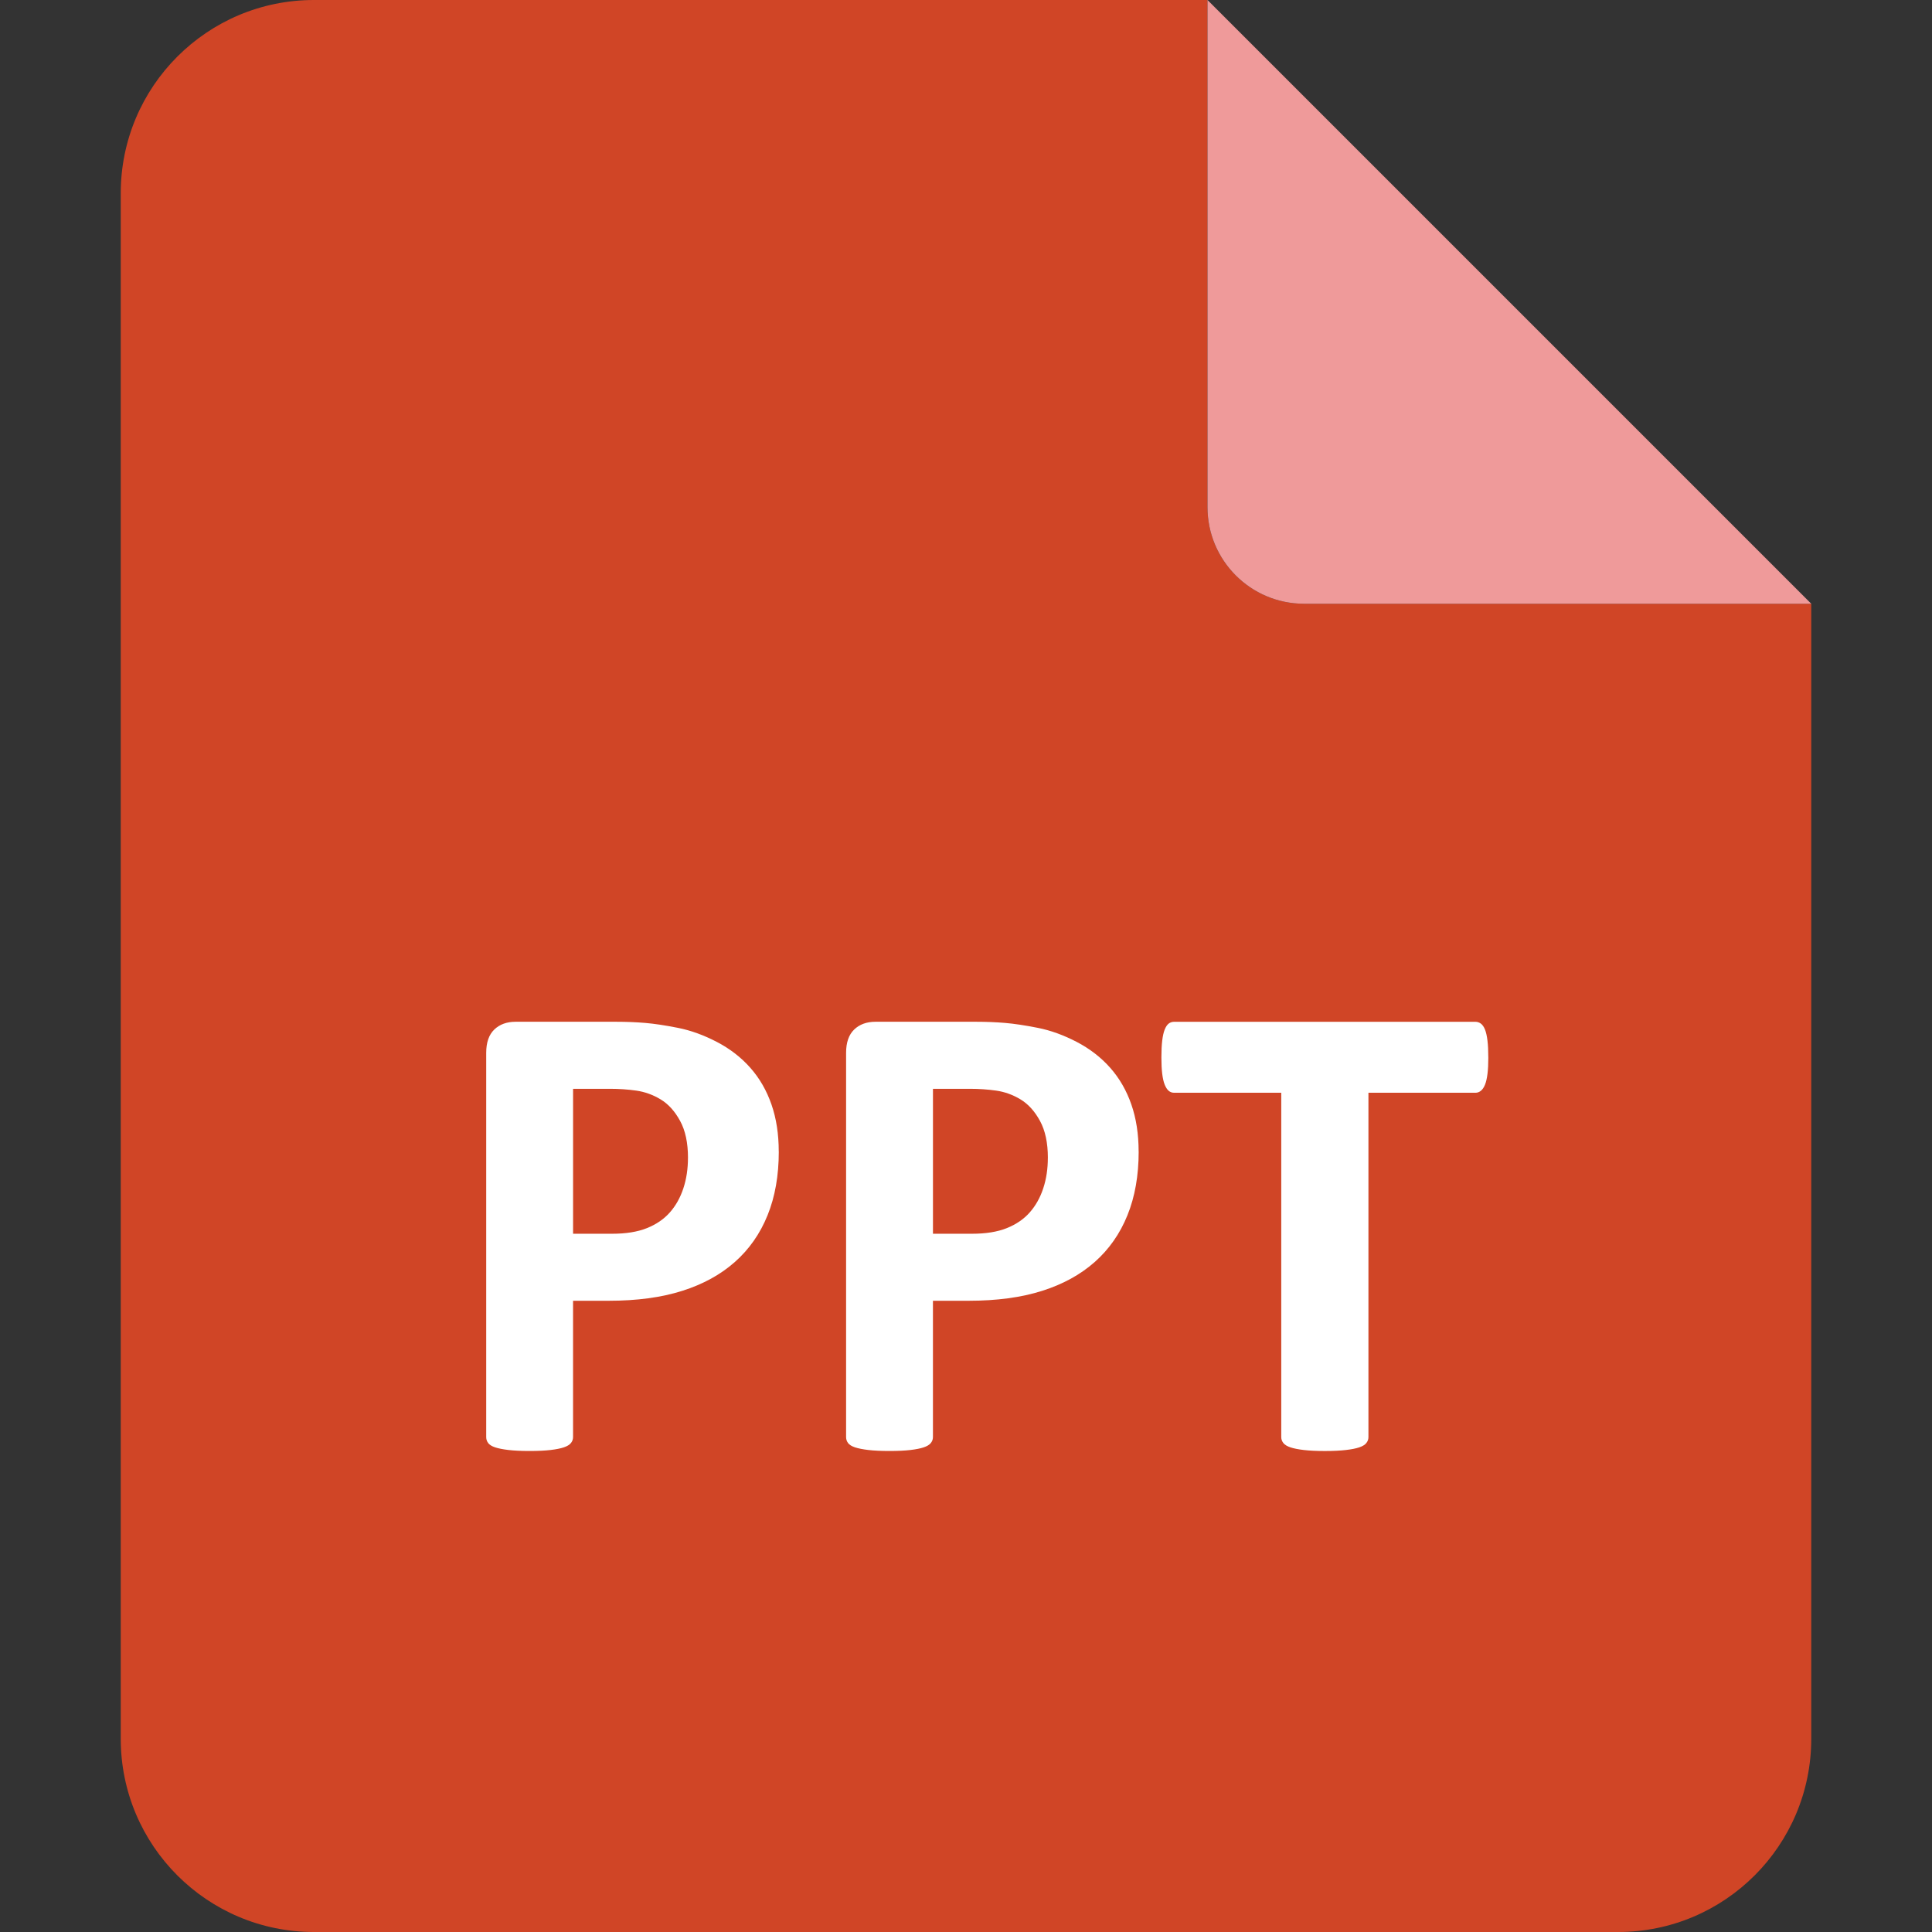 <svg height="80" viewBox="0 0 80 80" width="80" xmlns="http://www.w3.org/2000/svg"><rect x="0" y="0" width="80" height="80" fill="#333333" stroke="none"/><g fill="none" fill-rule="evenodd"><g transform="translate(5)"><path d="m45 0v21c0 2.209 1.791 4 4 4h21v47c0 4.418-3.582 8-8 8h-54c-4.418 0-8-3.582-8-8v-64c0-4.418 3.582-8 8-8z" fill="#d04526"/><path d="m45 0 25 25h-21c-2.209 0-4-1.791-4-4z" fill="#ef9a9a"/></g><path d="m32.248 47.682c0 .993-.155 1.873-.465 2.639s-.761 1.41-1.354 1.935c-.592.524-1.319.923-2.181 1.196-.861.273-1.875.41-3.042.41h-1.477v5.646c0 .091-.03.173-.089.246-.059.073-.157.132-.294.178-.137.046-.319.082-.547.109-.228.027-.52.041-.875.041-.346 0-.636-.014-.868-.041s-.417-.064-.554-.109c-.137-.046-.232-.105-.287-.178-.055-.073-.082-.155-.082-.246v-15.914c0-.428.112-.75.335-.964s.517-.321.882-.321h4.17c.419 0 .818.016 1.196.048s.832.1 1.36.205c.529.105 1.064.299 1.606.581s1.005.64 1.388 1.073.674.939.875 1.518c.201.579.301 1.228.301 1.948zm-3.76.26c0-.62-.109-1.13-.328-1.531-.219-.401-.488-.697-.807-.889s-.654-.312-1.005-.362c-.351-.05-.713-.075-1.087-.075h-1.531v6.002h1.613c.574 0 1.055-.077 1.442-.232s.704-.371.95-.649c.246-.278.433-.611.561-.998s.191-.809.191-1.265zm18.662-.26c0 .993-.155 1.873-.465 2.639s-.761 1.41-1.354 1.935c-.592.524-1.319.923-2.181 1.196-.861.273-1.875.41-3.042.41h-1.477v5.646c0 .091-.03.173-.089.246-.059.073-.157.132-.294.178-.137.046-.319.082-.547.109s-.52.041-.875.041c-.346 0-.636-.014-.868-.041-.232-.027-.417-.064-.554-.109-.137-.046-.232-.105-.287-.178-.055-.073-.082-.155-.082-.246v-15.914c0-.428.112-.75.335-.964s.517-.321.882-.321h4.17c.419 0 .818.016 1.196.048s.832.1 1.36.205c.529.105 1.064.299 1.606.581.542.283 1.005.64 1.388 1.073s.674.939.875 1.518c.201.579.301 1.228.301 1.948zm-3.76.26c0-.62-.109-1.13-.328-1.531-.219-.401-.488-.697-.807-.889s-.654-.312-1.005-.362c-.351-.05-.713-.075-1.087-.075h-1.531v6.002h1.613c.574 0 1.055-.077 1.442-.232.387-.155.704-.371.95-.649.246-.278.433-.611.561-.998.128-.387.191-.809.191-1.265zm18.238-4.156c0 .264-.011.49-.034.677-.023.187-.057.337-.103.451-.046.114-.103.198-.171.253-.068.055-.144.082-.226.082h-4.43v14.26c0 .091-.03.173-.089.246-.059.073-.157.132-.294.178-.137.046-.321.082-.554.109s-.522.041-.868.041-.636-.014-.868-.041c-.232-.027-.417-.064-.554-.109-.137-.046-.235-.105-.294-.178-.059-.073-.089-.155-.089-.246v-14.26h-4.43c-.091 0-.169-.027-.232-.082-.064-.055-.118-.139-.164-.253-.046-.114-.08-.264-.103-.451s-.034-.412-.034-.677c0-.273.011-.506.034-.697s.057-.344.103-.458c.046-.114.1-.196.164-.246.064-.05.141-.075.232-.075h12.469c.082 0 .157.025.226.075.068.05.125.132.171.246.046.114.08.267.103.458.023.191.034.424.034.697z" fill="#fff" fill-rule="nonzero"/></g></svg>